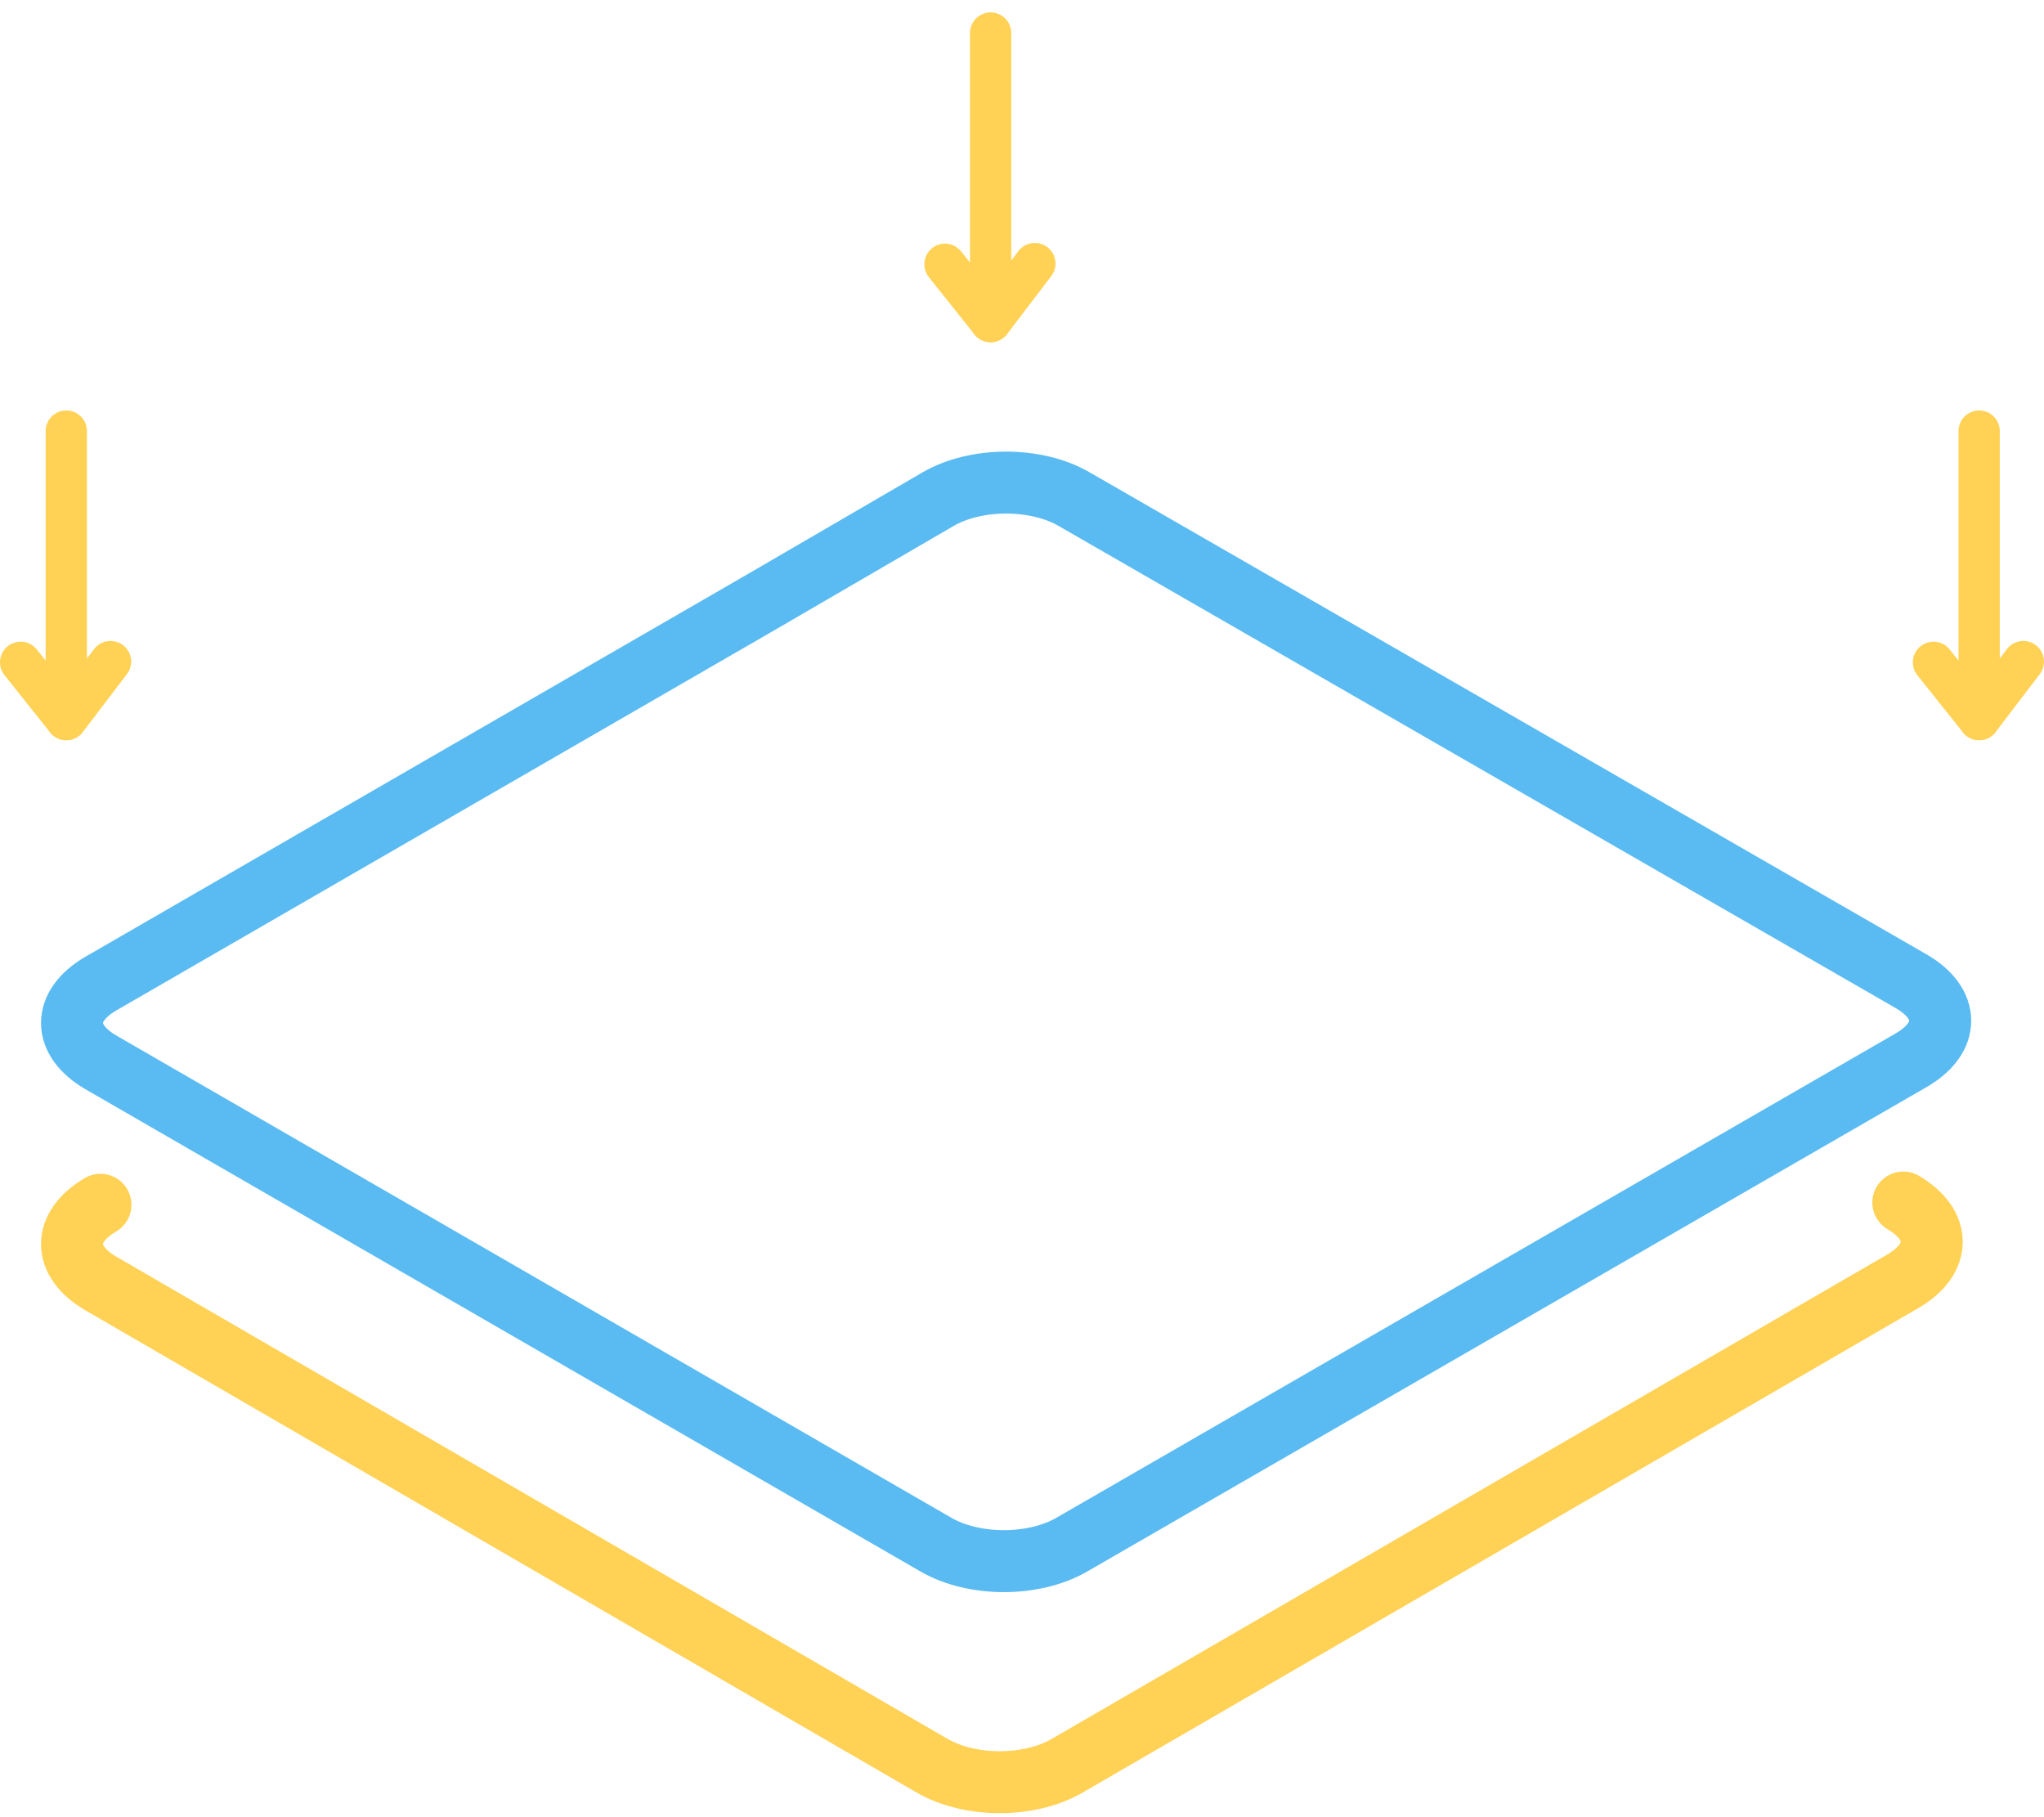 <svg width="99" height="88" viewBox="0 0 99 88" fill="none" xmlns="http://www.w3.org/2000/svg">
<path d="M45.416 24.184C47.263 23.099 50.198 23.099 52.046 24.184L92.588 47.531C94.436 48.617 94.436 50.246 92.588 51.331L51.937 74.787C50.089 75.872 47.155 75.872 45.307 74.787L4.873 51.44C3.025 50.354 3.025 48.725 4.873 47.639L36.829 29.18L45.416 24.184Z" stroke="#59BBF2" stroke-width="3" stroke-linecap="round" stroke-linejoin="round"/>
<path d="M45.77 12.799L47.981 15.572L50.122 12.764" stroke="#FFD155" stroke-width="2" stroke-linecap="round" stroke-linejoin="round"/>
<path d="M47.98 15.572L47.98 1.601" stroke="#FFD155" stroke-width="2" stroke-linecap="round" stroke-linejoin="round"/>
<path d="M93.647 32.074L95.859 34.847L98 32.039" stroke="#FFD155" stroke-width="2" stroke-linecap="round" stroke-linejoin="round"/>
<path d="M95.859 34.847L95.859 20.877" stroke="#FFD155" stroke-width="2" stroke-linecap="round" stroke-linejoin="round"/>
<path d="M1 32.074L3.211 34.847L5.353 32.039" stroke="#FFD155" stroke-width="2" stroke-linecap="round" stroke-linejoin="round"/>
<path d="M3.211 34.847L3.211 20.877" stroke="#FFD155" stroke-width="2" stroke-linecap="round" stroke-linejoin="round"/>
<path d="M92.185 58.235C94.024 59.321 94.024 60.95 92.185 62.036L51.718 85.491C49.878 86.577 46.957 86.577 45.118 85.491L4.867 62.145C3.027 61.059 3.027 59.43 4.867 58.344" stroke="#FFD155" stroke-width="3" stroke-linecap="round" stroke-linejoin="round"/>
</svg>
